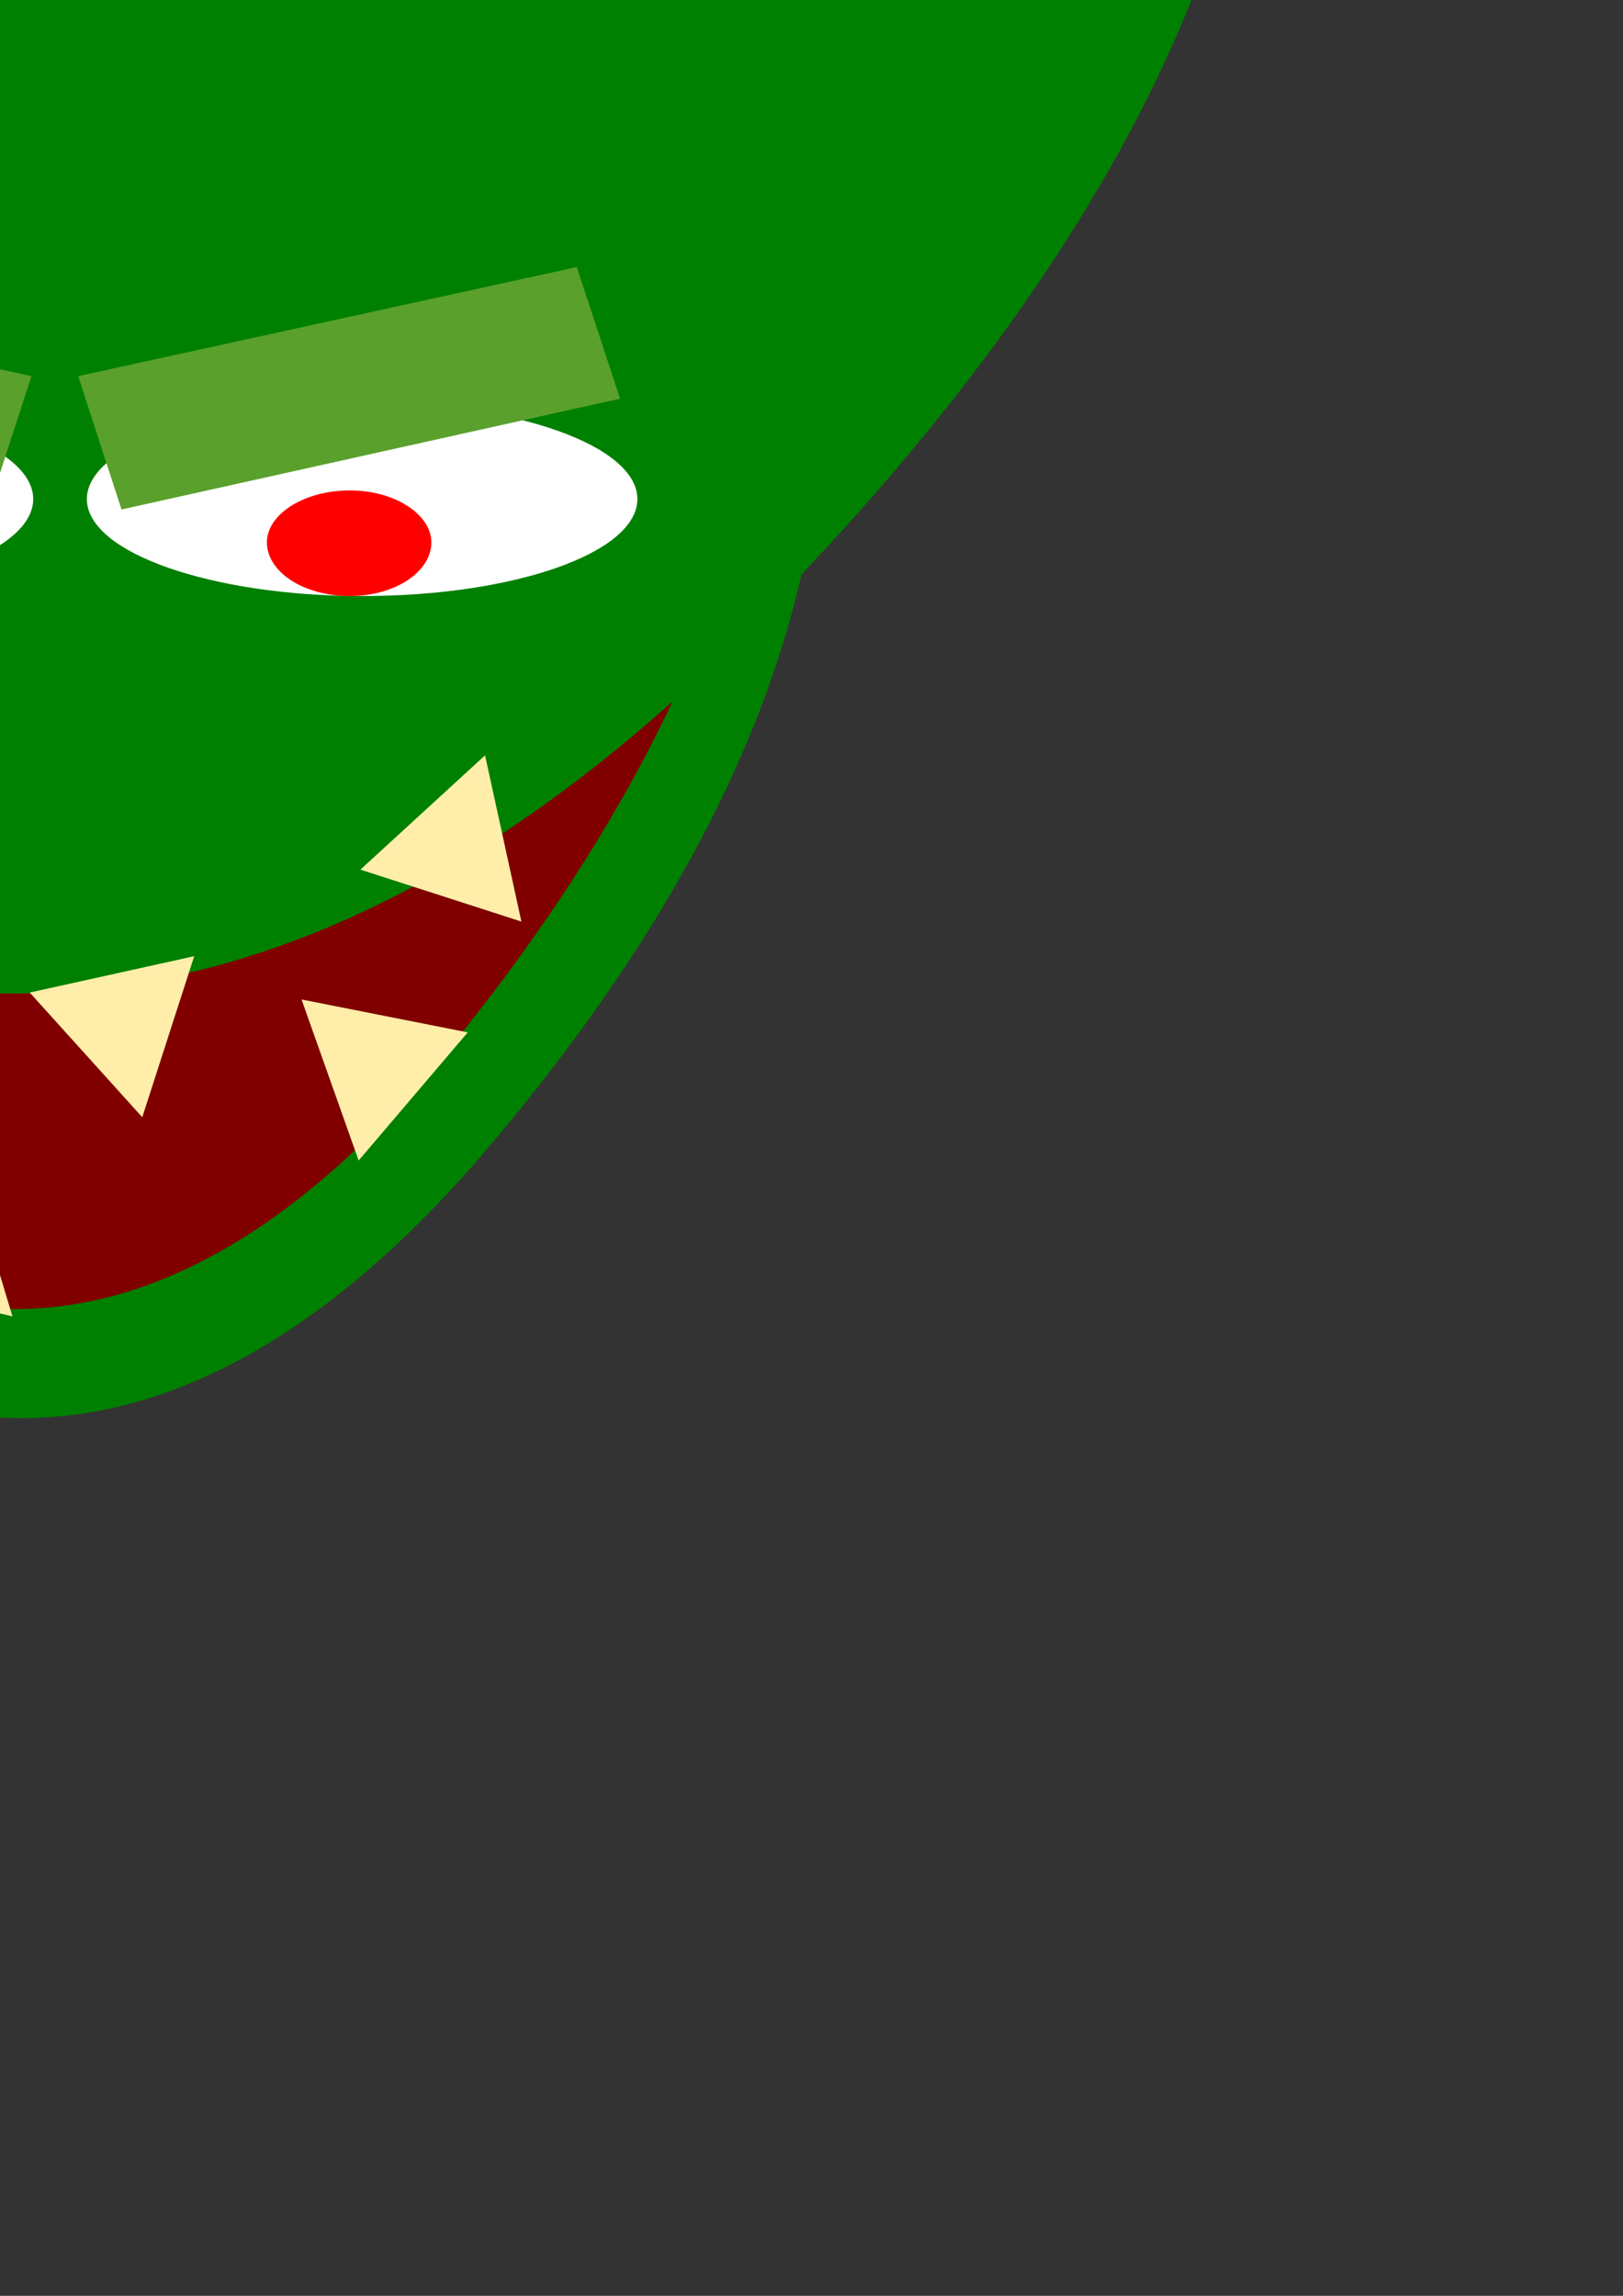 <?xml version="1.0" encoding="UTF-8" standalone="no"?>
<!-- Created with Inkscape (http://www.inkscape.org/) -->

<svg
   xmlns:dc="http://purl.org/dc/elements/1.1/"
   xmlns:cc="http://creativecommons.org/ns#"
   xmlns:rdf="http://www.w3.org/1999/02/22-rdf-syntax-ns#"
   xmlns:svg="http://www.w3.org/2000/svg"
   xmlns="http://www.w3.org/2000/svg"
   xmlns:sodipodi="http://sodipodi.sourceforge.net/DTD/sodipodi-0.dtd"
   xmlns:inkscape="http://www.inkscape.org/namespaces/inkscape"
   width="210mm"
   height="297mm"
   viewBox="0 0 210 297"
   version="1.1"
   id="svg8"
   inkscape:version="0.91 r13725"
   sodipodi:docname="dragonhelm.svg">
  <rect x="0" y="0" width="210" height="297" fill="#333333" stroke="none"/>
  <defs
     id="defs2">
    <pattern
       y="0"
       x="0"
       height="6"
       width="6"
       patternUnits="userSpaceOnUse"
       id="EMFhbasepattern" />
  </defs>
  <sodipodi:namedview
     id="base"
     pagecolor="#ffffff"
     bordercolor="#666666"
     borderopacity="1.0"
     inkscape:pageopacity="0.0"
     inkscape:pageshadow="2"
     inkscape:zoom="0.35000001"
     inkscape:cx="162.38698"
     inkscape:cy="904.53434"
     inkscape:document-units="mm"
     inkscape:current-layer="layer1"
     showgrid="false"
     inkscape:window-width="1920"
     inkscape:window-height="1017"
     inkscape:window-x="-8"
     inkscape:window-y="-8"
     inkscape:window-maximized="1" />
  <g
     inkscape:label="Layer 1"
     inkscape:groupmode="layer"
     id="layer1">
    <path
       inkscape:connector-curvature="0"
       id="path4155"
       d="m 67.687,-27.944 c 0,0 89.822,64.733 -4.032,175.835 -61.375,73.023 -109.086,10.976 -109.086,10.976 0,0 -119.39,-91.839 -5.824,-189.947 0,0 116.702,7.392 118.942,3.135 z"
       style="fill:#008000;fill-opacity:1;fill-rule:evenodd;stroke:none" />
    <path
       inkscape:connector-curvature="0"
       id="path4163-2"
       d="m 63.431,-42.056 c 0,0 85.118,64.508 -3.808,175.835 -58.238,73.023 -103.262,10.976 -103.262,10.976 0,0 -113.567,-92.063 -5.6,-190.171 0,0 110.654,7.616 112.67,3.36 z"
       style="fill:#800000;fill-opacity:1;fill-rule:evenodd;stroke:none" />
    <path
       inkscape:connector-curvature="0"
       id="path4165-2"
       d="m 103.302,-152.788 c 0,0 140.893,85.8 -6.272,233.984 -96.318,97.22 -171.133,14.561 -171.133,14.561 0,0 -187.486,-122.344 -8.96,-252.971 7.738,-33.532 190.166,-22.011 186.365,4.425 z"
       style="fill:#008000;fill-opacity:1;fill-rule:evenodd;stroke:none"
       sodipodi:nodetypes="ccccc" />
    <path
       inkscape:connector-curvature="0"
       id="path4167"
       d="m 46.855,77.108 c -19.487,0 -35.615,-5.6 -35.615,-12.544 0,-6.944 16.128,-12.544 35.615,-12.544 19.712,0 35.615,5.6 35.615,12.544 0,6.944 -15.904,12.544 -35.615,12.544 z"
       style="fill:#ffffff;fill-opacity:1;fill-rule:nonzero;stroke:none" />
    <path
       inkscape:connector-curvature="0"
       id="path4169"
       d="m 45.287,77.108 c -6.048,0 -10.752,-3.135 -10.752,-6.944 0,-3.585 4.704,-6.72 10.752,-6.72 5.824,0 10.528,3.135 10.528,6.72 0,3.808 -4.704,6.944 -10.528,6.944 z"
       style="fill:#ff0000;fill-opacity:1;fill-rule:nonzero;stroke:none" />
    <path
       inkscape:connector-curvature="0"
       id="path4171"
       d="m -31.319,77.108 c -19.712,0 -35.616,-5.6 -35.616,-12.544 0,-6.944 15.904,-12.544 35.616,-12.544 19.488,0 35.616,5.6 35.616,12.544 0,6.944 -16.128,12.544 -35.616,12.544 z"
       style="fill:#ffffff;fill-opacity:1;fill-rule:nonzero;stroke:none" />
    <path
       inkscape:connector-curvature="0"
       id="path4173"
       d="m -33.111,77.108 c -6.048,0 -10.752,-3.135 -10.752,-6.944 0,-3.585 4.704,-6.72 10.752,-6.72 5.824,0 10.528,3.135 10.528,6.72 0,3.808 -4.704,6.944 -10.528,6.944 z"
       style="fill:#ff0000;fill-opacity:1;fill-rule:nonzero;stroke:none" />
    <path
       inkscape:connector-curvature="0"
       id="path4175"
       d="M 74.63,34.548 80.23,51.572 15.72,65.908 10.12,48.66 Z"
       style="fill:#5aa02c;fill-opacity:1;fill-rule:nonzero;stroke:none" />
    <path
       inkscape:connector-curvature="0"
       id="path4177"
       d="M -60.215,34.548 -65.815,51.572 -1.528,65.908 4.072,48.66 Z"
       style="fill:#5aa02c;fill-opacity:1;fill-rule:nonzero;stroke:none" />
    <path
       inkscape:connector-curvature="0"
       id="path4179"
       d="m -72.087,110.483 6.944,-20.832 14.56,16.352 z"
       style="fill:#ffeeaa;fill-opacity:1;fill-rule:nonzero;stroke:none" />
    <path
       inkscape:connector-curvature="0"
       id="path4181"
       d="m -31.767,140.051 -2.464,-21.728 19.936,8.736 z"
       style="fill:#ffeeaa;fill-opacity:1;fill-rule:nonzero;stroke:none" />
    <path
       inkscape:connector-curvature="0"
       id="path4183"
       d="M 18.408,144.531 3.848,128.403 25.128,123.699 Z"
       style="fill:#ffeeaa;fill-opacity:1;fill-rule:nonzero;stroke:none" />
    <path
       inkscape:connector-curvature="0"
       id="path4185"
       d="M 67.463,119.219 46.631,112.5 62.759,97.715 Z"
       style="fill:#ffeeaa;fill-opacity:1;fill-rule:nonzero;stroke:none" />
    <path
       inkscape:connector-curvature="0"
       id="path4187"
       d="m 60.519,133.555 -14.112,16.576 -7.392,-20.832 z"
       style="fill:#ffeeaa;fill-opacity:1;fill-rule:nonzero;stroke:none" />
    <path
       inkscape:connector-curvature="0"
       id="path4189"
       d="M 1.608,170.291 -19.671,165.363 -4.663,149.459 Z"
       style="fill:#ffeeaa;fill-opacity:1;fill-rule:nonzero;stroke:none" />
    <path
       inkscape:connector-curvature="0"
       id="path4191"
       d="m -50.807,138.931 -14.336,-16.576 21.504,-4.032 z"
       style="fill:#ffeeaa;fill-opacity:1;fill-rule:nonzero;stroke:none" />
  </g>
</svg>
